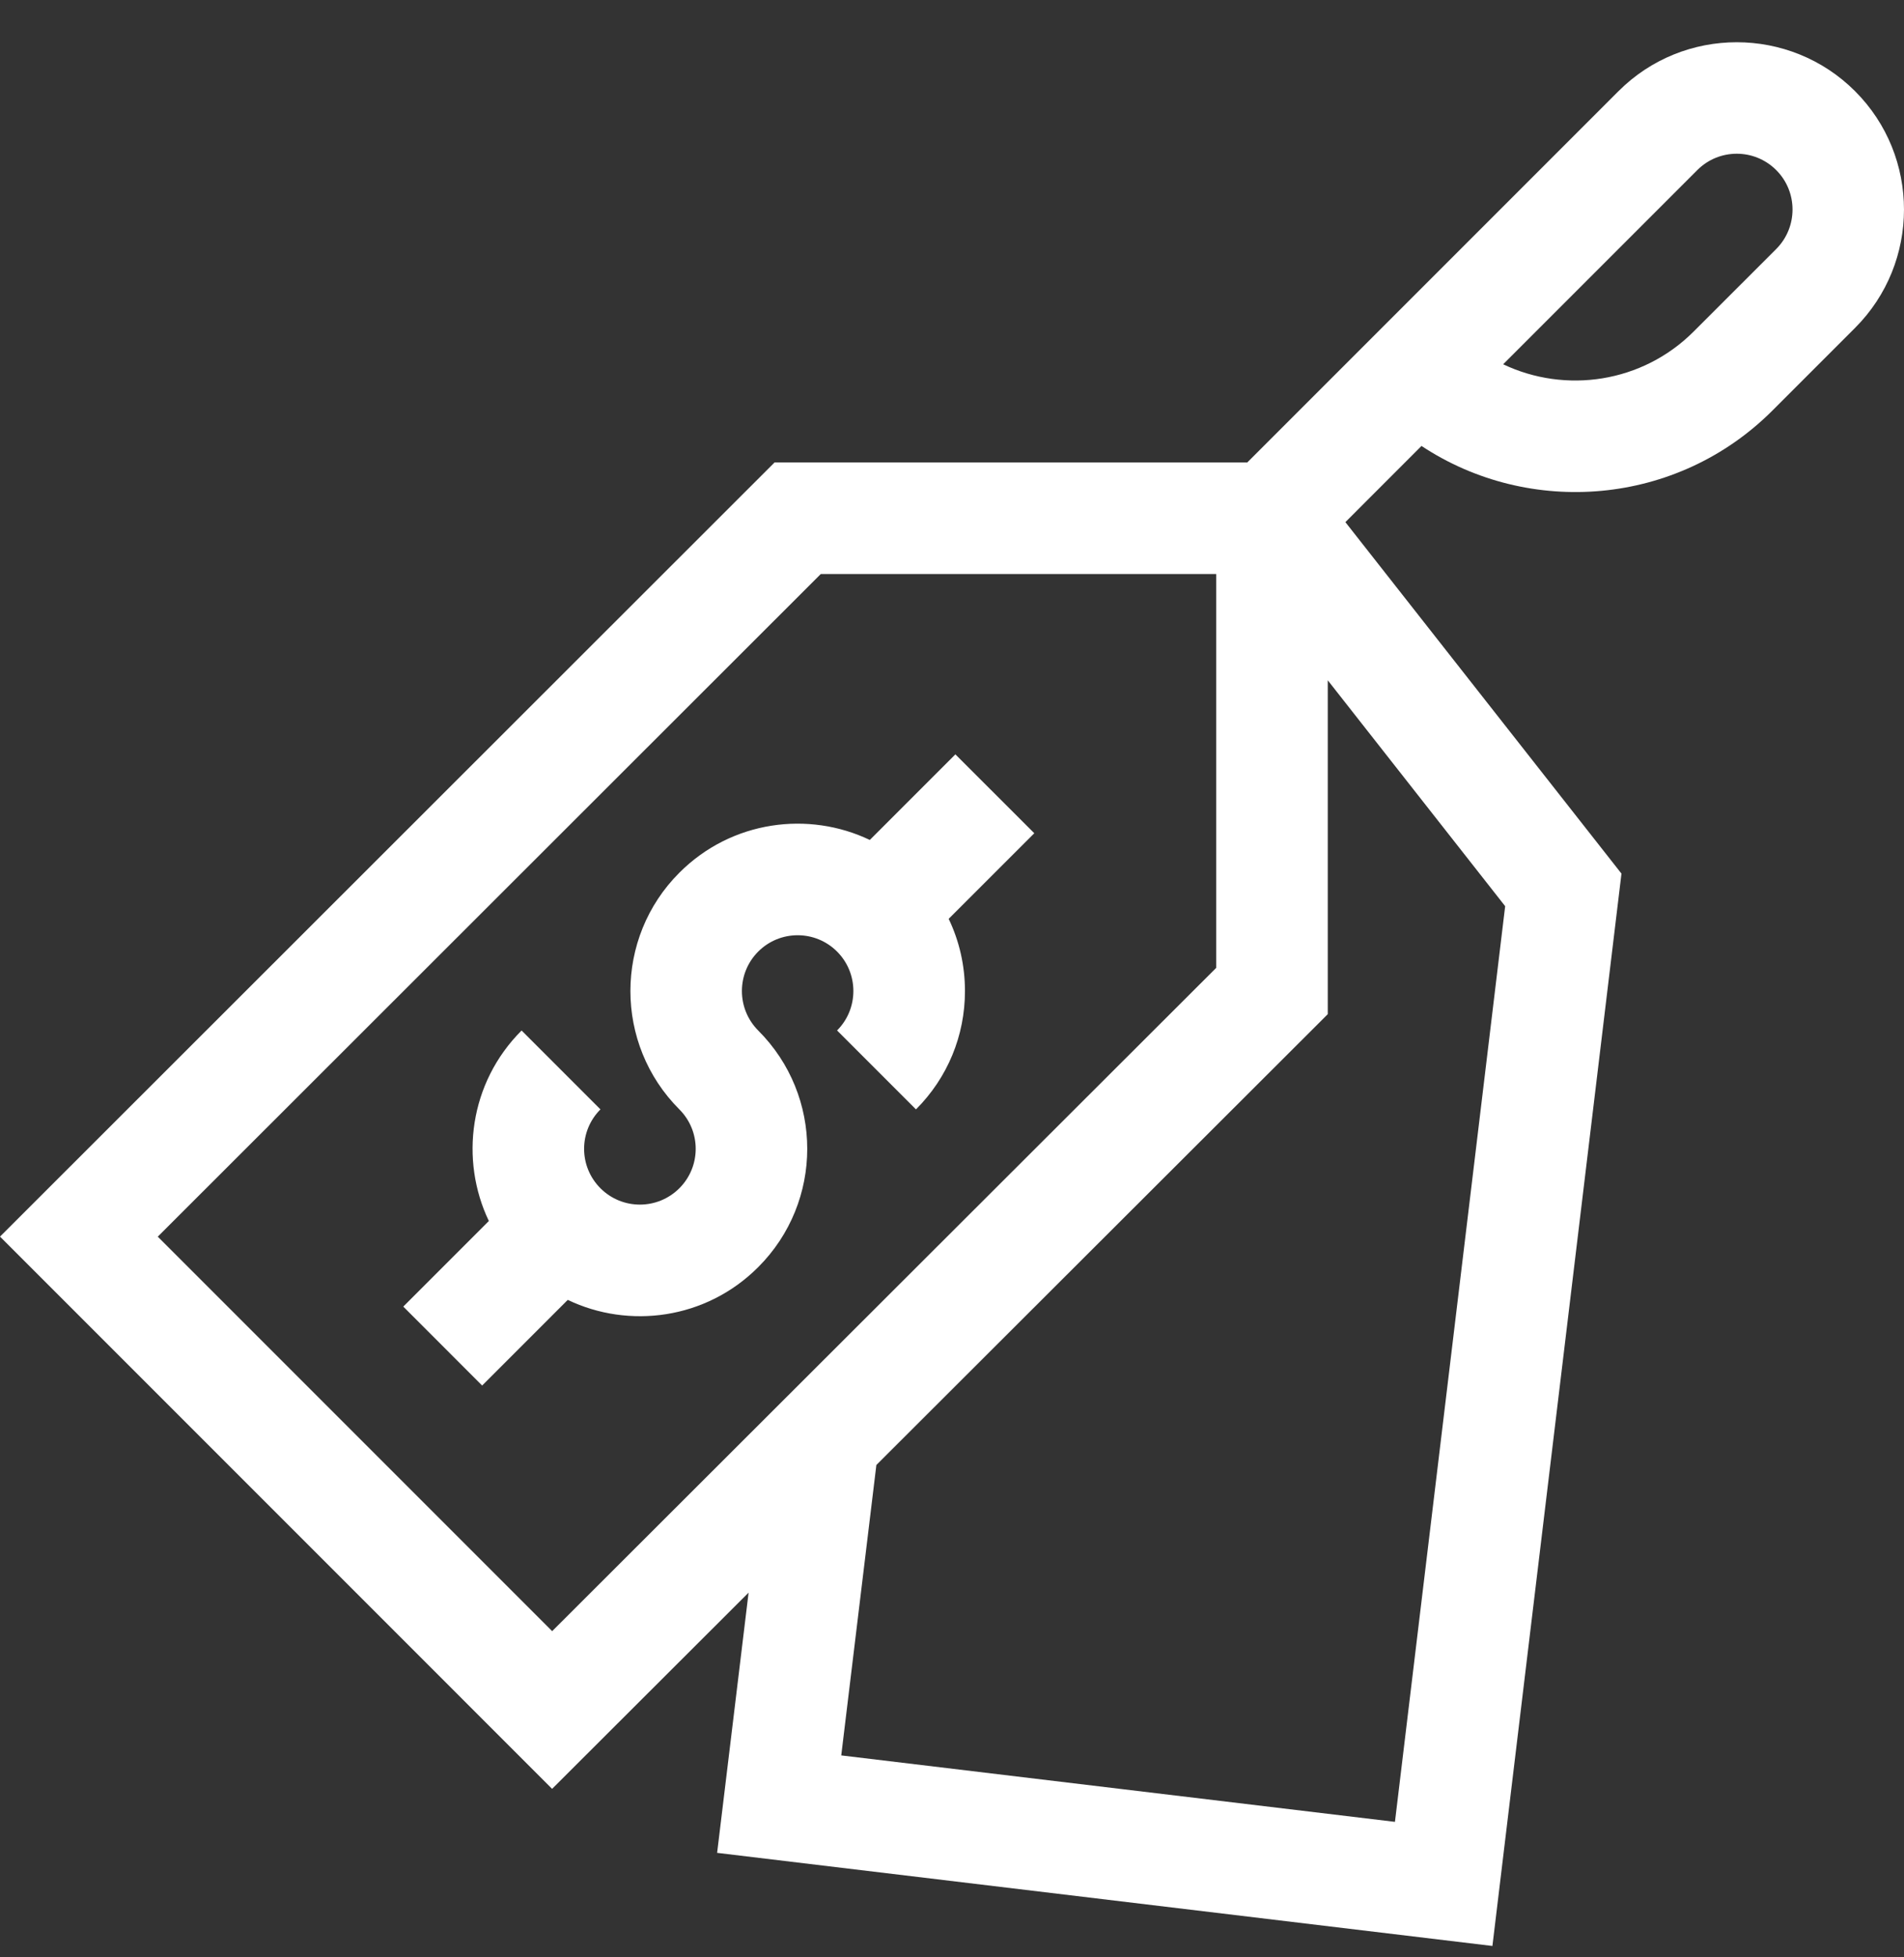 <svg width="36" height="37" viewBox="0 0 36 37" fill="none" xmlns="http://www.w3.org/2000/svg">
<rect x="0" y="0" width="36" height="37" fill="#333333" stroke="none"/>
<g clip-path="url(#clip0_17154_125)">
<path d="M14.646 8.741L0 23.376L10.439 33.815L14.154 30.106L13.559 35.025L28.218 36.785L30.658 16.514L25.438 9.87L26.877 8.43C28.916 9.778 31.706 9.567 33.513 7.76L35.075 6.198C36.308 4.964 36.308 2.957 35.075 1.724C33.841 0.49 31.834 0.49 30.601 1.724C29.464 2.861 24.691 7.634 23.583 8.742L14.646 8.741ZM2.983 23.377L15.519 10.851H22.995V18.296L10.44 30.834L2.983 23.377ZM28.459 17.13L26.375 34.439L15.906 33.183L16.57 27.693L25.105 19.171V12.86L28.459 17.13ZM32.092 3.215C32.504 2.803 33.171 2.803 33.584 3.215C33.995 3.626 33.995 4.295 33.584 4.707L32.022 6.268C31.05 7.24 29.597 7.446 28.421 6.886L32.092 3.215Z" fill="white"/>
<path d="M18.064 14.26L16.446 15.878C15.295 15.327 13.838 15.504 12.845 16.497C11.611 17.73 11.611 19.737 12.845 20.971C12.852 20.974 12.852 20.974 12.845 20.971C13.257 21.383 13.257 22.05 12.845 22.462C12.432 22.874 11.765 22.874 11.353 22.462C10.941 22.05 10.941 21.383 11.353 20.971L9.862 19.48C8.87 20.471 8.692 21.929 9.243 23.081L7.625 24.699L9.116 26.191L10.735 24.572C11.887 25.124 13.344 24.946 14.336 23.953C15.572 22.717 15.572 20.716 14.336 19.48C13.925 19.068 13.925 18.399 14.336 17.988C14.748 17.576 15.415 17.576 15.827 17.988C16.238 18.399 16.238 19.068 15.827 19.479L17.319 20.971C17.916 20.373 18.245 19.579 18.245 18.734C18.245 18.254 18.139 17.79 17.937 17.369L19.556 15.751L18.064 14.26Z" fill="white"/>
</g>
<defs>
<clipPath id="clip0_17154_125">
<rect width="36" height="36" fill="white" transform="translate(0 0.791)"/>
</clipPath>
</defs>
</svg>
